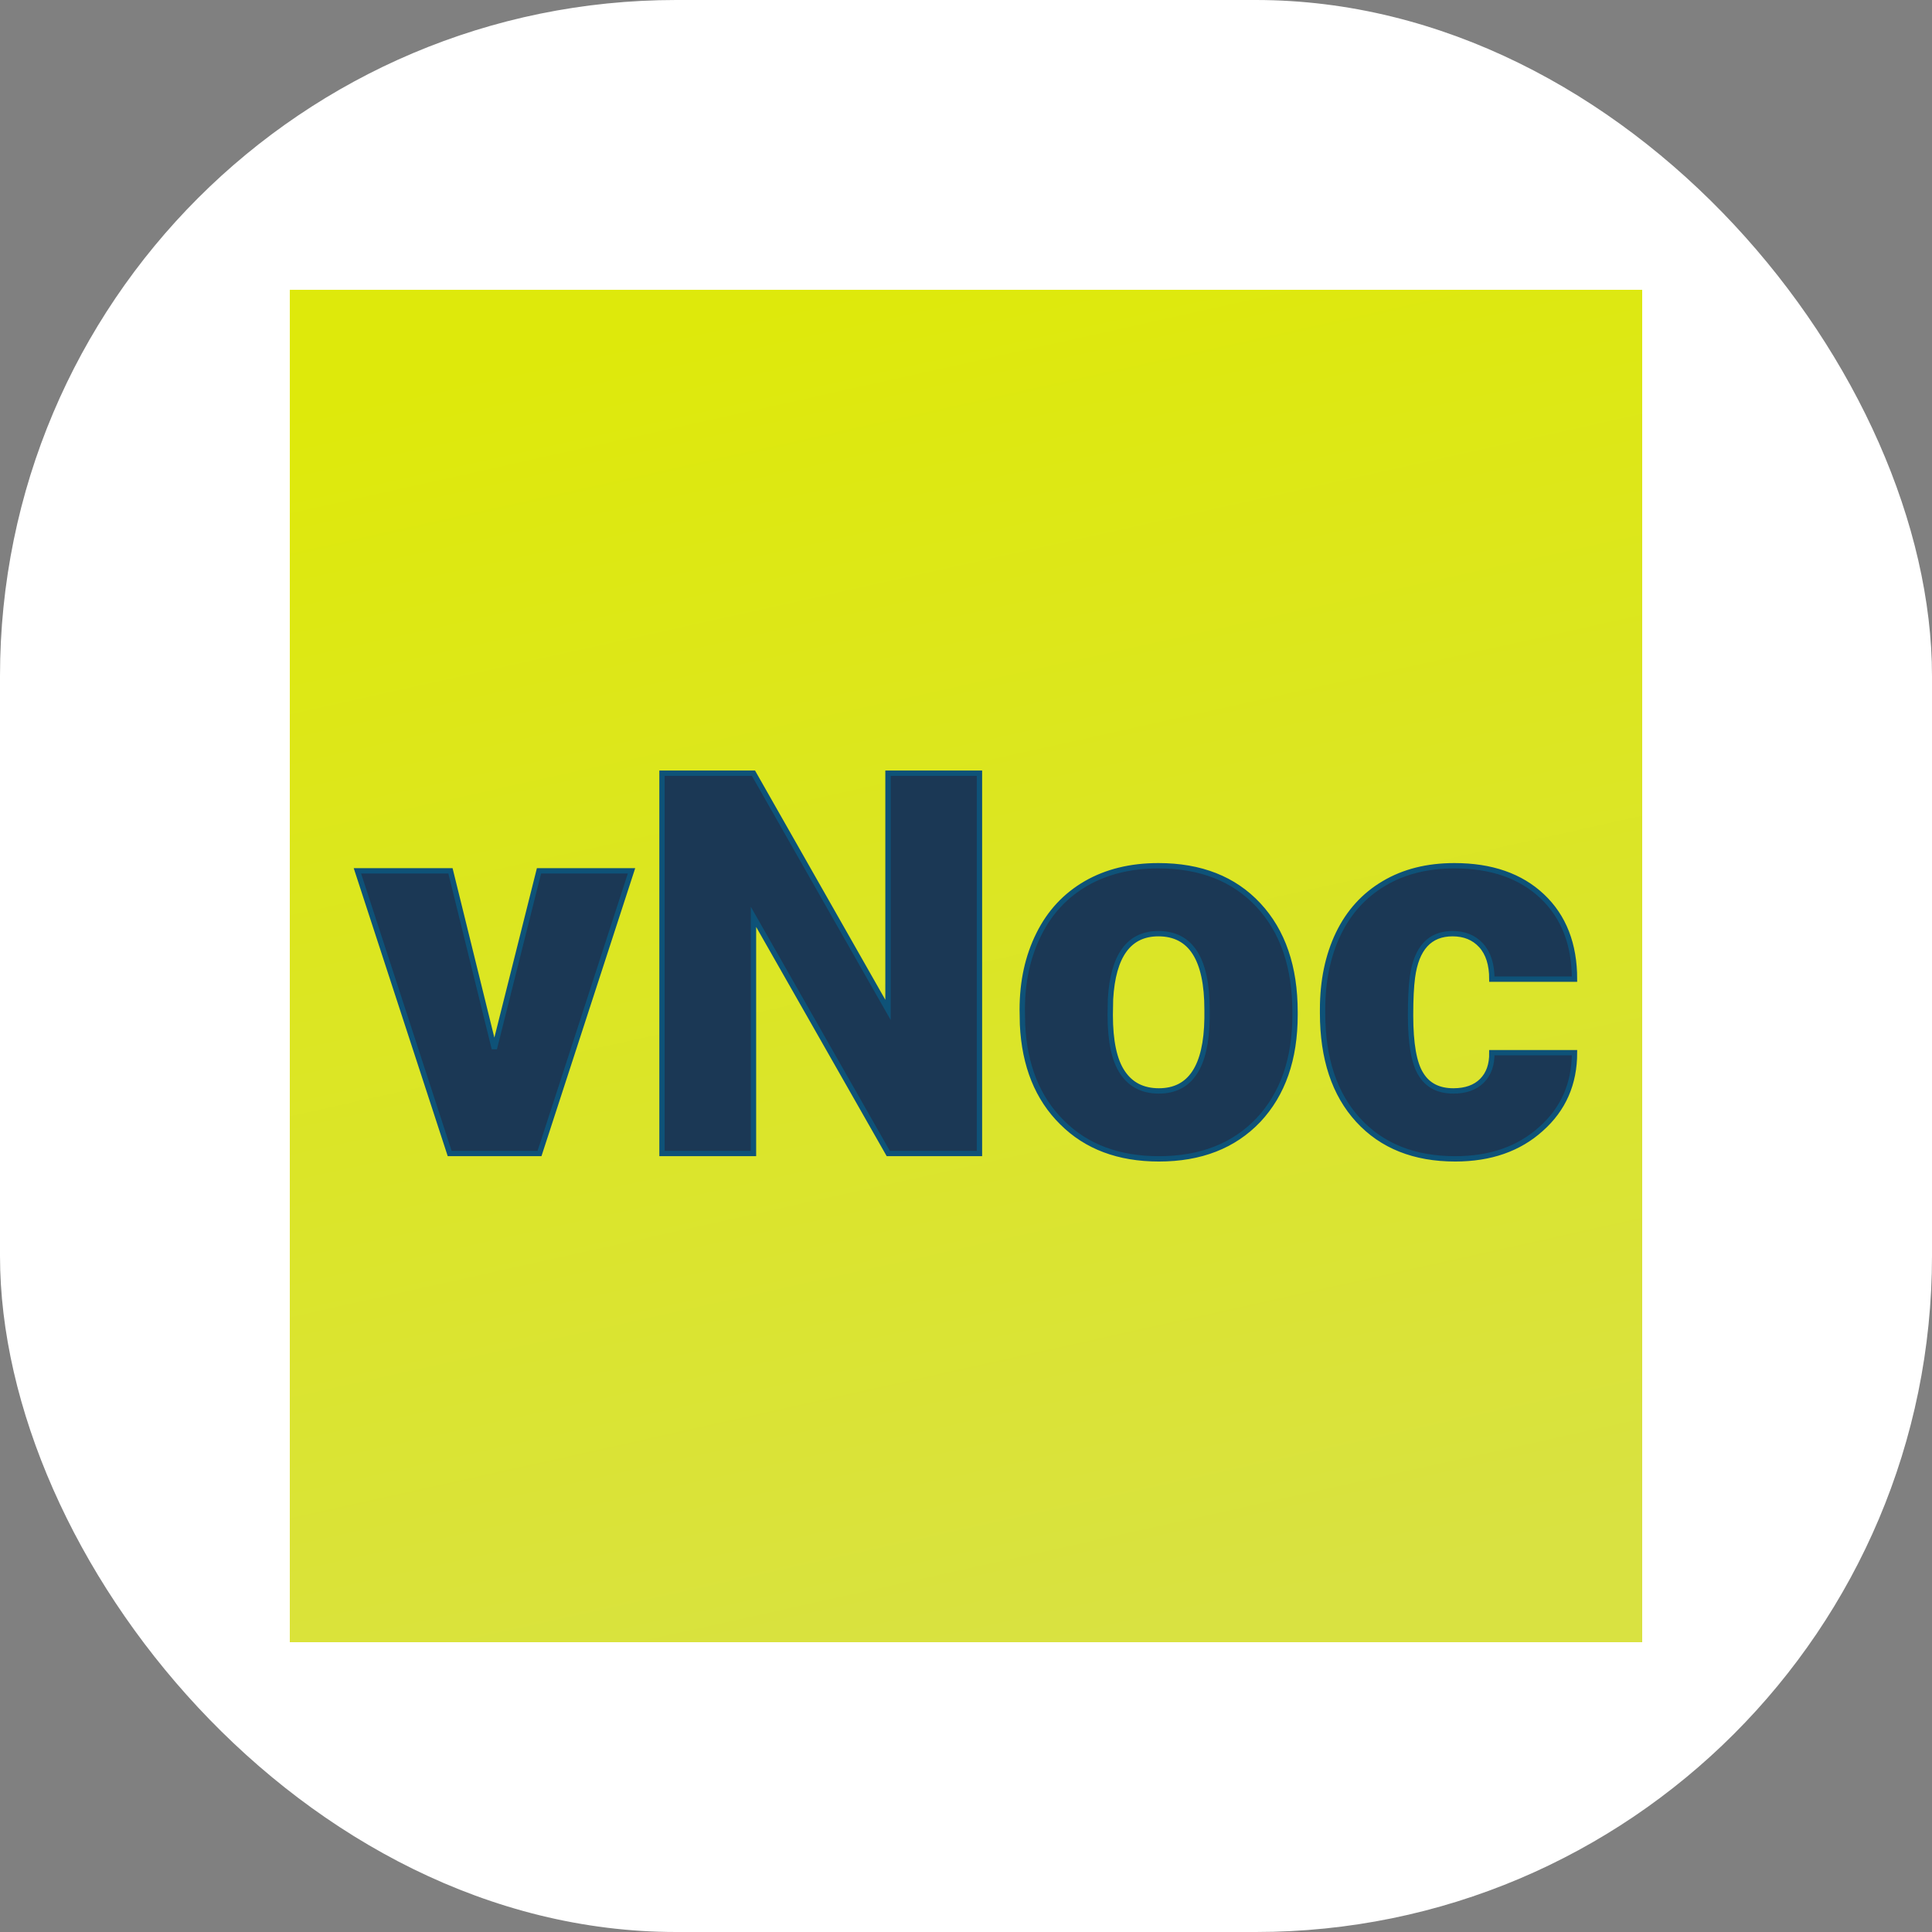 <svg xmlns="http://www.w3.org/2000/svg" version="1.1" xmlns:xlink="http://www.w3.org/1999/xlink" width="1000" height="1000"><rect width="100%" height="100%" fill="#808080" stroke="none"/><g clip-path="url(#SvgjsClipPath1003)"><rect width="1000" height="1000" fill="#ffffff"></rect><g transform="matrix(3.5,0,0,3.5,150,150)"><svg xmlns="http://www.w3.org/2000/svg" version="1.1" xmlns:xlink="http://www.w3.org/1999/xlink" width="200" height="200"><svg xmlns="http://www.w3.org/2000/svg" version="1.1" xmlns:xlink="http://www.w3.org/1999/xlink" viewBox="0 0 200 200"><rect width="200" height="200" fill="url('#gradient')"></rect><defs><linearGradient id="gradient" gradientTransform="rotate(77 0.5 0.5)"><stop offset="0%" stop-color="#dee90b"></stop><stop offset="100%" stop-color="#d9e241"></stop></linearGradient><clipPath id="SvgjsClipPath1003"><rect width="1000" height="1000" x="0" y="0" rx="350" ry="350"></rect></clipPath></defs><g><g fill="#1b3855" transform="matrix(3.955,0,0,3.955,9.918,127.729)" stroke="#0e5278" stroke-width="0.2"><path d="M3.50-10.57L5.14-3.92L6.81-10.57L10.27-10.57L6.83 0L3.47 0L0.02-10.57L3.50-10.57ZM23.28-14.22L23.28 0L19.87 0L14.83-8.85L14.83 0L11.41 0L11.41-14.22L14.83-14.22L19.86-5.37L19.86-14.22L23.28-14.22ZM24.89-4.82L24.88-5.38Q24.88-6.96 25.50-8.20Q26.11-9.43 27.27-10.10Q28.42-10.76 29.97-10.76L29.97-10.76Q32.34-10.76 33.71-9.29Q35.08-7.82 35.08-5.29L35.08-5.29L35.08-5.18Q35.08-2.71 33.71-1.25Q32.33 0.20 29.99 0.20L29.99 0.20Q27.73 0.20 26.37-1.16Q25-2.51 24.89-4.82L24.89-4.82ZM28.18-5.77L28.17-5.18Q28.17-3.71 28.63-3.03Q29.09-2.34 29.99-2.34L29.99-2.34Q31.75-2.34 31.79-5.05L31.79-5.05L31.79-5.38Q31.79-8.22 29.97-8.22L29.97-8.22Q28.32-8.22 28.18-5.77L28.18-5.77ZM41.00-2.34L41.00-2.34Q41.69-2.34 42.07-2.72Q42.45-3.10 42.44-3.77L42.44-3.77L45.53-3.77Q45.53-2.03 44.28-0.92Q43.04 0.20 41.07 0.20L41.07 0.20Q38.77 0.20 37.44-1.25Q36.11-2.70 36.11-5.25L36.11-5.25L36.11-5.39Q36.11-6.99 36.70-8.22Q37.29-9.44 38.41-10.10Q39.52-10.76 41.04-10.76L41.04-10.76Q43.11-10.76 44.32-9.62Q45.53-8.48 45.53-6.52L45.53-6.52L42.44-6.52Q42.44-7.34 42.04-7.78Q41.64-8.22 40.97-8.22L40.97-8.22Q39.69-8.22 39.47-6.59L39.47-6.59Q39.40-6.07 39.40-5.17L39.40-5.17Q39.40-3.57 39.79-2.96Q40.17-2.34 41.00-2.34Z"></path></g></g></svg></svg></g></g></svg>